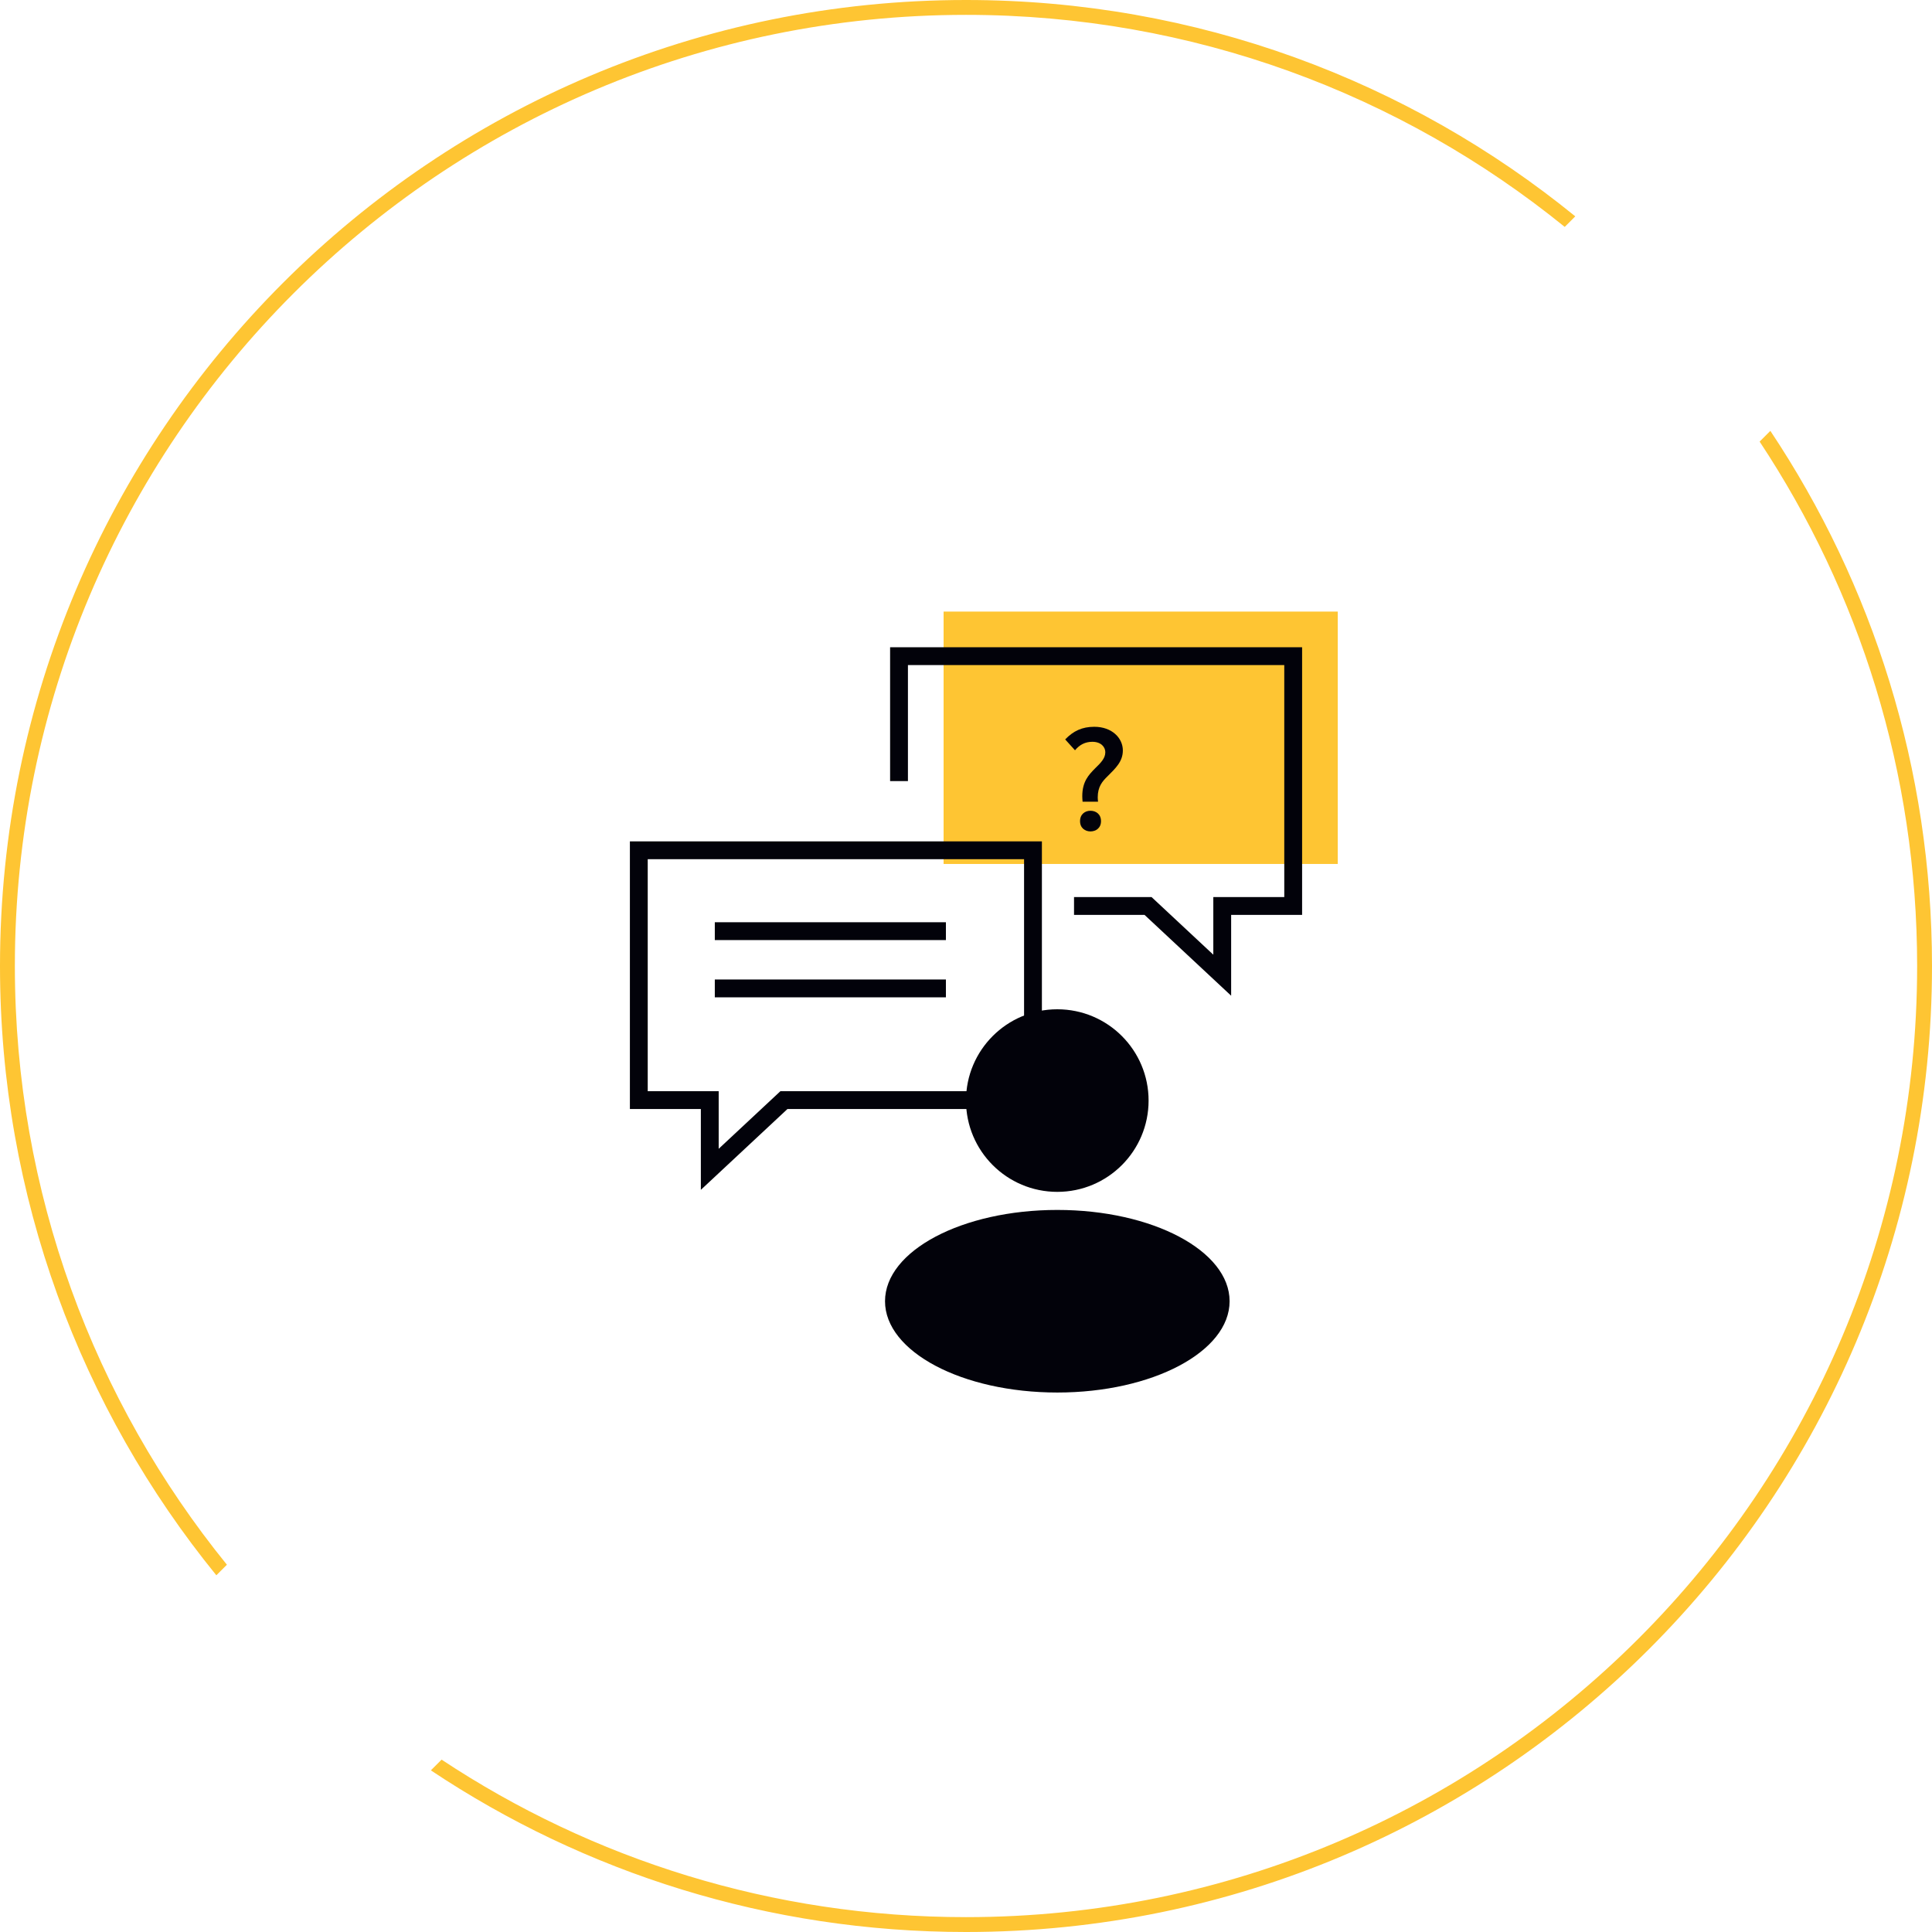 <svg width="130" height="130" viewBox="0 0 130 130" fill="none" xmlns="http://www.w3.org/2000/svg">
<path fill-rule="evenodd" clip-rule="evenodd" d="M129 65C129 100.346 100.346 129 65 129C51.959 129 39.83 125.1 29.714 118.402L28.992 119.123C39.3 125.995 51.682 130 65 130C100.899 130 130 100.899 130 65C130 51.682 125.995 39.3 119.123 28.992L118.402 29.714C125.1 39.83 129 51.959 129 65ZM14.557 105.997L15.268 105.287C6.346 94.286 1 80.267 1 65C1 29.654 29.654 1 65 1C80.267 1 94.286 6.346 105.287 15.268L105.997 14.557C94.813 5.456 80.544 0 65 0C29.102 0 0 29.102 0 65C0 80.544 5.456 94.813 14.557 105.997Z" fill="#FEC533"/>
<rect x="63.492" y="41.152" width="26.523" height="16.982" fill="#FEC533"/>
<path d="M42.984 57.213H69.507V74.023H52.75L47.759 78.68V74.023H42.984V57.213Z" stroke="#02020A" stroke-width="1.2"/>
<path d="M72.269 60.962H77.25L82.241 65.619V60.962H87.016V44.152H60.493V52.557" stroke="#02020A" stroke-width="1.2"/>
<circle cx="71.143" cy="74.055" r="6.143" fill="#02020A"/>
<ellipse cx="71.144" cy="87.557" rx="11.593" ry="6.143" fill="#02020A"/>
<path d="M48.098 62.656H63.648" stroke="#02020A" stroke-width="1.2"/>
<path d="M48.098 66.508H63.648" stroke="#02020A" stroke-width="1.2"/>
<path d="M72.844 53.944H73.884C73.874 53.844 73.864 53.744 73.864 53.654C73.864 52.944 74.164 52.584 74.524 52.234C75.064 51.694 75.554 51.244 75.554 50.494C75.554 49.674 74.834 48.904 73.634 48.904C72.814 48.904 72.224 49.184 71.674 49.754L72.334 50.484C72.644 50.114 73.014 49.914 73.504 49.914C74.084 49.914 74.374 50.264 74.374 50.614C74.374 51.034 74.064 51.334 73.674 51.714C73.264 52.134 72.824 52.584 72.824 53.574C72.824 53.694 72.834 53.814 72.844 53.944ZM73.374 55.944C73.734 55.944 74.084 55.724 74.084 55.254C74.084 54.774 73.734 54.554 73.374 54.554C73.024 54.554 72.674 54.774 72.674 55.254C72.674 55.724 73.024 55.944 73.374 55.944Z" fill="#02020A"/>
</svg>
